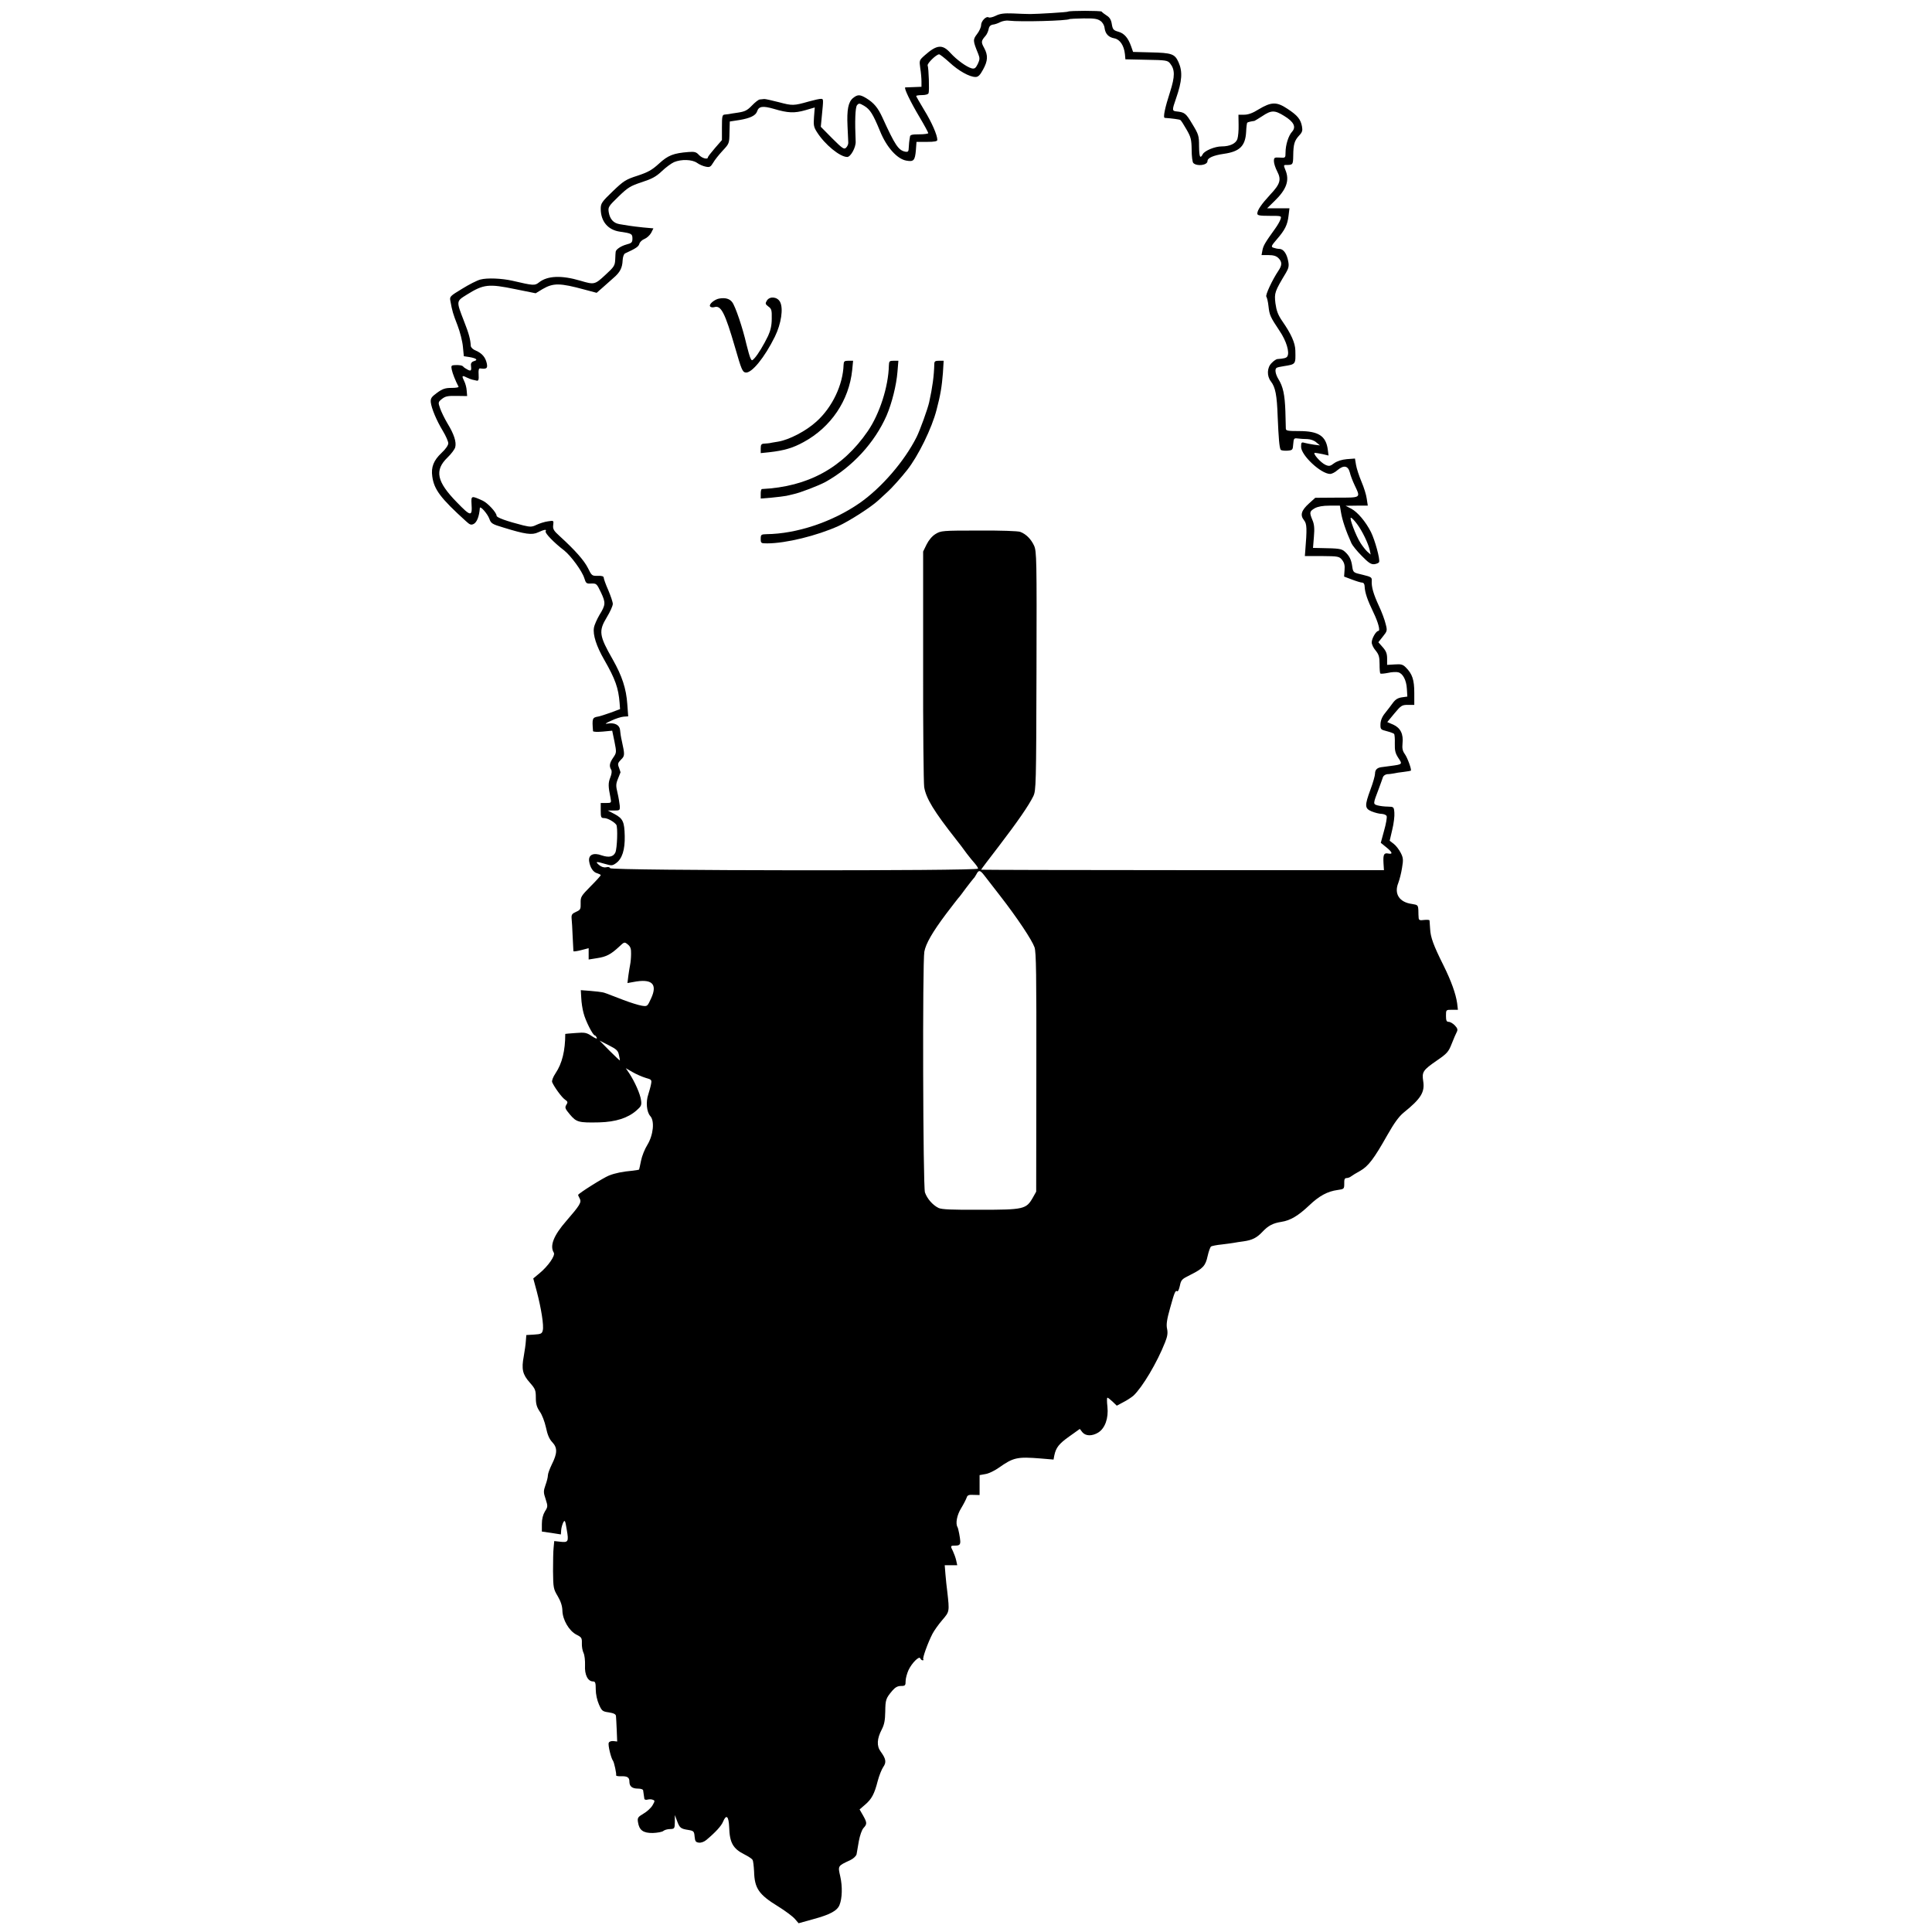 <?xml version="1.0" standalone="no"?>
<!DOCTYPE svg PUBLIC "-//W3C//DTD SVG 20010904//EN"
 "http://www.w3.org/TR/2001/REC-SVG-20010904/DTD/svg10.dtd">
<svg version="1.0" xmlns="http://www.w3.org/2000/svg"
 width="1280pt" height="1280pt" viewBox="0 0 1280 1280"
 preserveAspectRatio="xMidYMid meet">
<g transform="translate(0,1280) scale(0.1,-0.1)"
fill="#000000" stroke="none">
<path d="M7076 12723 c-3 -4 -204 -16 -251 -16 -22 0 -74 2 -115 4 -57 2 -84
-1 -112 -15 -20 -10 -42 -15 -48 -11 -17 10 -50 -25 -50 -52 0 -13 -12 -40
-27 -59 -28 -37 -28 -43 8 -131 11 -28 11 -37 -3 -67 -14 -28 -21 -33 -40 -29
-34 9 -99 56 -141 102 -53 59 -90 56 -171 -16 -36 -32 -36 -33 -29 -85 5 -29
8 -69 8 -88 l0 -35 -50 -2 c-27 -1 -53 -2 -57 -2 -12 -1 34 -96 96 -200 31
-52 56 -99 56 -103 0 -4 -27 -8 -60 -8 -46 0 -60 -3 -61 -15 -1 -8 -3 -19 -4
-25 -1 -5 -3 -25 -4 -44 -1 -30 -4 -34 -23 -31 -46 9 -68 43 -152 227 -30 65
-56 96 -106 127 -43 26 -58 26 -89 1 -31 -26 -41 -77 -36 -185 2 -49 5 -99 5
-109 1 -11 -6 -26 -14 -34 -13 -14 -24 -7 -92 61 l-76 77 7 73 c11 111 11 112
-5 112 -8 1 -44 -7 -80 -17 -102 -29 -110 -29 -200 -5 -47 12 -91 22 -97 21
-7 -1 -20 -2 -29 -3 -8 0 -32 -19 -52 -40 -31 -32 -46 -40 -92 -47 -30 -4 -58
-9 -62 -10 -5 -1 -16 -2 -26 -3 -17 -1 -19 -11 -19 -85 l0 -84 -47 -54 c-25
-29 -46 -56 -46 -60 0 -17 -38 -7 -59 15 -18 20 -29 23 -69 20 -101 -8 -136
-22 -196 -77 -47 -43 -73 -57 -142 -80 -78 -25 -92 -34 -165 -104 -72 -69 -79
-80 -79 -115 0 -84 48 -141 128 -152 76 -11 82 -14 82 -45 0 -26 -5 -31 -40
-40 -36 -10 -69 -32 -71 -48 -1 -4 -2 -27 -3 -51 -2 -41 -7 -49 -66 -103 -69
-64 -73 -65 -164 -38 -125 37 -218 34 -275 -11 -28 -22 -35 -22 -176 11 -71
16 -168 20 -212 8 -21 -5 -76 -33 -121 -61 -81 -49 -84 -52 -78 -81 12 -67 17
-84 47 -161 17 -44 33 -108 36 -143 l6 -62 39 -6 c45 -8 57 -19 27 -27 -12 -3
-20 -13 -19 -24 5 -40 1 -44 -22 -32 -13 7 -25 15 -28 19 -6 9 -26 13 -59 11
-21 -1 -23 -5 -18 -30 5 -25 25 -75 45 -113 2 -5 -19 -8 -47 -8 -41 0 -59 -6
-95 -32 -38 -28 -44 -37 -42 -63 5 -41 37 -119 80 -190 20 -33 36 -70 36 -82
0 -13 -18 -39 -45 -64 -52 -49 -70 -94 -61 -156 12 -86 54 -143 223 -296 26
-24 34 -27 52 -18 21 12 36 50 40 105 2 18 51 -38 63 -71 11 -31 19 -36 93
-58 145 -45 190 -51 230 -32 41 19 59 22 50 7 -7 -11 57 -77 123 -127 45 -36
119 -137 133 -183 11 -35 14 -38 47 -36 33 1 36 -1 63 -58 33 -70 32 -83 -10
-151 -16 -28 -33 -65 -36 -84 -8 -46 16 -122 68 -212 74 -129 94 -187 102
-285 l3 -42 -61 -23 c-34 -12 -71 -24 -82 -26 -41 -7 -43 -11 -36 -97 1 -5 29
-6 64 -3 l63 6 15 -72 c14 -71 14 -74 -8 -106 -25 -36 -28 -57 -14 -80 6 -9 4
-28 -6 -53 -14 -36 -14 -57 2 -135 6 -32 5 -33 -29 -33 l-36 0 0 -50 c0 -45 2
-50 23 -50 22 0 65 -24 80 -44 11 -15 6 -156 -6 -184 -14 -29 -43 -35 -91 -19
-54 20 -88 4 -83 -38 6 -42 27 -75 55 -81 12 -4 22 -9 22 -12 0 -4 -30 -37
-67 -74 -63 -64 -67 -70 -66 -111 1 -40 -1 -45 -30 -58 -27 -12 -32 -19 -30
-44 2 -16 5 -70 7 -120 3 -49 5 -93 5 -97 1 -3 24 0 51 7 l50 13 0 -37 0 -38
56 9 c61 9 91 25 145 75 35 33 36 34 58 16 18 -14 23 -29 22 -63 0 -25 -3 -56
-6 -70 -3 -14 -8 -47 -12 -74 l-6 -49 39 7 c123 24 162 -12 118 -108 -25 -54
-25 -55 -62 -49 -20 3 -75 20 -122 38 -120 46 -123 48 -140 51 -8 2 -43 6 -78
9 l-64 5 3 -52 c1 -29 8 -74 15 -99 12 -50 62 -149 75 -149 4 0 9 -7 13 -15 3
-10 -8 -6 -34 11 -35 23 -45 25 -107 20 -37 -3 -68 -5 -68 -6 0 -111 -21 -196
-64 -260 -17 -25 -26 -50 -23 -59 12 -30 63 -101 85 -116 19 -13 20 -18 9 -35
-11 -18 -8 -26 24 -64 43 -51 58 -55 194 -52 110 3 190 29 247 79 31 27 35 35
30 68 -5 41 -42 123 -78 178 l-23 34 45 -26 c24 -14 63 -31 86 -38 40 -11 42
-13 36 -43 -3 -17 -12 -47 -18 -67 -17 -49 -11 -116 13 -143 30 -32 21 -125
-19 -191 -17 -27 -36 -74 -42 -105 -6 -30 -12 -57 -13 -59 -2 -1 -20 -5 -41
-7 -68 -6 -117 -16 -158 -32 -38 -15 -205 -120 -205 -129 0 -2 5 -13 11 -24
13 -25 1 -44 -89 -148 -84 -96 -111 -165 -83 -210 12 -19 -38 -90 -95 -137
l-41 -34 23 -85 c30 -114 48 -228 40 -259 -5 -22 -12 -25 -58 -28 l-51 -3 -3
-38 c-1 -22 -8 -68 -14 -103 -16 -85 -8 -120 40 -174 36 -41 40 -50 40 -99 0
-43 6 -63 26 -93 15 -20 33 -68 41 -105 10 -48 22 -77 42 -98 35 -37 34 -73
-3 -147 -14 -29 -26 -61 -26 -72 0 -12 -7 -41 -16 -65 -14 -40 -14 -49 1 -93
15 -47 15 -51 -5 -82 -13 -22 -20 -50 -20 -83 l0 -50 63 -9 63 -10 2 29 c1 16
8 39 14 51 10 18 13 13 23 -49 14 -80 10 -86 -46 -79 l-37 4 -4 -42 c-3 -24
-4 -95 -4 -158 1 -109 3 -118 31 -165 20 -34 30 -64 31 -95 1 -61 44 -135 93
-160 34 -17 37 -22 36 -57 -1 -21 4 -50 11 -64 7 -14 11 -50 10 -82 -4 -63 19
-107 53 -107 15 0 18 -9 18 -53 0 -31 9 -72 21 -99 19 -43 23 -47 66 -53 32
-5 46 -12 47 -24 1 -9 3 -50 5 -93 l3 -76 -25 3 c-15 1 -28 -3 -31 -12 -6 -14
15 -101 28 -118 8 -11 24 -85 21 -97 -1 -4 13 -7 32 -6 42 1 56 -7 56 -36 0
-31 18 -46 57 -46 19 0 34 -5 34 -12 1 -7 3 -20 4 -28 1 -8 3 -20 4 -27 0 -6
10 -9 21 -6 11 3 27 3 35 -1 15 -5 14 -9 -2 -37 -10 -17 -37 -42 -60 -55 -37
-22 -41 -28 -36 -57 8 -53 35 -72 98 -71 30 1 62 7 69 13 8 7 28 13 45 13 30
1 31 3 32 47 l0 46 15 -40 c17 -45 23 -51 75 -59 35 -6 38 -9 41 -44 3 -31 7
-37 28 -40 15 -2 36 6 50 18 61 51 99 93 110 120 22 53 38 38 41 -36 3 -102
25 -142 101 -180 26 -13 50 -29 54 -36 4 -6 8 -41 10 -77 3 -112 31 -153 160
-232 47 -29 96 -66 110 -82 l25 -29 97 27 c111 30 159 56 174 94 18 44 20 123
5 189 -16 71 -18 69 66 108 21 10 39 27 42 39 2 11 9 50 15 87 7 38 20 75 31
87 24 26 24 35 -3 83 l-23 40 37 32 c43 37 61 70 83 156 9 35 26 77 36 92 23
32 19 55 -16 103 -28 37 -25 86 7 147 17 33 22 61 23 118 1 79 4 88 47 139 19
22 35 31 57 31 28 0 31 3 31 33 0 17 9 50 19 72 22 47 71 96 78 78 3 -7 10
-13 16 -13 5 0 8 3 4 6 -7 7 30 110 61 170 11 21 40 62 65 91 48 56 48 55 33
188 -4 28 -9 78 -12 113 l-5 62 41 0 42 0 -7 32 c-4 18 -14 45 -21 60 -19 37
-18 38 16 38 26 0 33 7 32 30 -1 22 -13 84 -18 92 -15 24 -4 81 24 126 16 26
32 58 36 69 5 17 14 21 46 19 l40 -1 0 66 0 66 39 7 c21 3 60 22 87 41 98 69
122 75 281 62 l83 -7 5 27 c11 52 30 77 99 126 l70 50 17 -22 c22 -26 64 -27
105 -2 45 28 69 94 61 171 -4 33 -4 60 0 60 4 0 19 -12 34 -26 l28 -27 43 23
c24 12 54 32 67 43 59 55 157 219 210 354 16 40 19 62 13 90 -6 28 -1 62 20
136 30 108 35 120 48 112 5 -3 12 14 17 37 8 39 13 44 70 72 84 42 100 60 114
125 7 31 17 59 23 63 5 3 37 10 70 13 34 4 70 9 81 11 11 2 40 7 65 10 56 8
87 23 125 64 38 40 68 56 125 65 59 9 111 40 185 110 66 63 121 92 187 101 43
6 44 7 44 43 -1 27 3 36 15 36 9 0 23 5 30 11 8 6 35 23 61 37 54 31 91 80
179 236 46 81 77 124 109 150 114 92 141 135 129 209 -9 60 -2 72 91 136 67
46 77 57 98 111 13 33 28 68 34 79 7 14 4 24 -13 42 -12 13 -31 24 -41 24 -14
0 -18 8 -18 40 0 40 0 40 40 40 l39 0 -5 43 c-9 63 -39 147 -90 250 -68 136
-86 187 -89 242 -2 28 -4 53 -4 57 -1 4 -17 5 -36 3 -28 -4 -35 -1 -36 13 -1
9 -2 33 -2 52 -2 33 -4 35 -42 41 -84 11 -120 67 -91 139 8 21 20 67 25 101 9
53 8 66 -9 99 -11 21 -31 48 -46 59 l-27 21 17 73 c10 40 16 91 14 113 -3 38
-4 39 -43 40 -22 0 -53 4 -68 8 -31 9 -31 9 8 111 12 33 25 68 28 78 4 9 17
17 29 18 13 0 32 3 43 5 11 3 40 7 65 10 25 3 46 7 47 8 7 6 -22 85 -39 109
-16 22 -19 39 -16 71 7 62 -13 103 -61 125 l-40 17 47 57 c44 53 50 57 90 57
l42 0 0 80 c0 86 -13 125 -56 168 -20 20 -31 23 -74 20 l-50 -3 0 42 c0 33 -7
50 -29 75 l-29 33 30 38 c29 36 30 39 18 84 -6 26 -26 80 -45 120 -36 78 -49
124 -47 164 2 24 -3 27 -60 41 -62 14 -63 15 -69 54 -6 46 -19 72 -49 99 -22
20 -39 22 -163 24 l-48 1 6 74 c5 55 2 84 -10 111 -21 51 -19 57 16 78 21 11
52 17 99 17 l67 0 7 -42 c8 -52 33 -126 70 -208 6 -13 36 -51 67 -82 45 -46
62 -58 84 -56 15 2 29 8 32 14 7 19 -27 144 -54 199 -35 69 -88 132 -131 155
l-37 19 74 1 73 0 -7 46 c-3 25 -19 76 -35 113 -16 38 -32 87 -36 111 l-7 42
-54 -4 c-34 -3 -64 -13 -84 -27 -26 -20 -34 -21 -57 -11 -32 14 -90 80 -70 80
7 0 30 -5 52 -9 l38 -9 -5 39 c-12 91 -62 123 -189 123 -73 0 -88 2 -89 15 0
9 -2 61 -3 116 -4 110 -15 163 -46 213 -20 33 -26 67 -12 75 4 3 25 8 47 11
81 13 79 11 77 104 -1 50 -28 110 -85 192 -31 45 -40 71 -47 121 -8 68 -5 77
70 202 17 29 21 45 15 75 -9 50 -31 82 -58 83 -12 0 -30 4 -41 8 -16 6 -14 12
23 55 54 62 71 96 78 157 l6 49 -74 0 -74 0 48 47 c81 78 102 138 73 207 -12
30 -12 33 3 33 47 0 48 1 49 63 1 75 8 98 39 132 21 22 24 33 19 60 -9 48 -29
73 -96 117 -72 48 -107 47 -192 -4 -38 -24 -68 -35 -95 -35 l-38 0 1 -67 c1
-37 -3 -79 -8 -94 -10 -30 -50 -49 -104 -49 -45 0 -112 -28 -125 -51 -18 -34
-24 -20 -25 54 0 67 -3 77 -45 146 -43 72 -50 77 -106 83 -28 3 -28 10 -2 84
41 118 45 179 17 242 -25 55 -44 62 -186 65 l-115 3 -13 37 c-20 56 -45 86
-85 97 -32 9 -37 15 -43 50 -4 28 -14 45 -34 57 -15 10 -30 21 -33 26 -5 7
-216 7 -223 0z m214 -61 c15 -10 26 -29 28 -47 5 -39 26 -62 65 -69 37 -7 64
-48 70 -105 l3 -34 139 -3 c129 -2 141 -4 157 -24 33 -41 33 -86 0 -189 -34
-105 -48 -171 -35 -172 45 -3 97 -10 103 -14 5 -3 23 -31 41 -63 29 -50 33
-66 34 -134 0 -43 5 -82 11 -88 24 -24 94 -15 94 13 0 21 40 38 109 48 105 15
142 52 147 146 1 30 5 57 7 60 4 4 25 9 48 12 3 1 26 15 51 31 61 41 83 41
146 2 64 -39 81 -73 52 -105 -23 -25 -43 -86 -43 -138 0 -35 -1 -36 -39 -33
-35 2 -38 0 -38 -24 0 -15 10 -45 22 -68 28 -54 20 -83 -46 -153 -58 -63 -86
-103 -86 -126 0 -12 15 -15 81 -15 79 0 80 0 73 -22 -4 -13 -20 -41 -36 -63
-67 -93 -78 -112 -84 -143 l-6 -32 46 0 c33 0 52 -6 66 -20 25 -25 25 -47 -1
-85 -39 -58 -88 -162 -79 -171 4 -5 11 -33 14 -62 7 -61 11 -70 74 -165 45
-66 67 -142 51 -168 -6 -11 -23 -15 -67 -18 -7 -1 -24 -12 -37 -26 -31 -30
-33 -86 -5 -122 30 -39 40 -90 45 -235 6 -140 11 -204 20 -218 3 -4 22 -7 42
-6 37 3 38 4 41 44 3 38 5 40 30 37 15 -2 43 -4 63 -4 22 -1 46 -9 60 -22 l24
-20 -40 5 c-22 3 -50 9 -62 12 -20 6 -23 3 -23 -26 0 -57 132 -180 193 -180
10 0 33 11 49 26 41 34 69 29 81 -16 4 -19 19 -58 33 -87 39 -83 43 -80 -119
-80 l-143 -1 -41 -37 c-51 -46 -61 -77 -34 -111 20 -25 21 -53 8 -213 l-2 -25
113 0 c108 -1 115 -2 134 -26 14 -18 19 -36 16 -67 l-3 -43 53 -20 c29 -11 59
-20 67 -20 9 0 16 -10 16 -25 2 -42 18 -89 58 -172 32 -66 47 -123 33 -123
-15 0 -44 -50 -44 -76 0 -13 11 -37 26 -54 21 -26 26 -42 26 -89 0 -32 2 -60
5 -63 3 -3 26 -1 51 4 25 6 55 7 67 4 31 -7 55 -52 58 -111 l3 -50 -36 -5
c-27 -4 -43 -14 -60 -37 -13 -18 -36 -48 -52 -68 -19 -23 -29 -48 -30 -72 -1
-35 1 -37 41 -47 23 -6 45 -14 49 -18 4 -4 6 -33 5 -64 -1 -46 3 -64 23 -95
29 -43 29 -43 -54 -54 -25 -3 -52 -7 -60 -8 -27 -4 -40 -18 -40 -42 0 -13 -13
-60 -30 -105 -40 -109 -39 -126 8 -146 20 -8 50 -16 65 -16 16 -1 31 -7 34
-15 3 -8 -4 -51 -17 -96 l-22 -81 36 -29 c41 -33 46 -48 14 -42 -29 6 -35 -6
-32 -63 l3 -47 -1335 0 c-733 0 -1334 2 -1334 3 0 2 53 72 117 155 126 165
198 269 229 332 18 38 19 72 21 830 2 741 1 792 -16 830 -20 43 -52 76 -91 91
-14 6 -132 10 -275 9 -242 0 -251 -1 -287 -23 -23 -14 -45 -41 -59 -69 l-23
-47 0 -755 c-1 -416 3 -778 7 -806 13 -75 62 -157 214 -350 31 -40 34 -43 68
-90 17 -22 40 -51 53 -65 12 -14 22 -29 22 -35 0 -16 -2432 -14 -2438 3 -2 7
-13 10 -26 6 -14 -3 -31 2 -47 15 -28 24 -20 25 41 7 41 -12 47 -12 71 5 41
29 60 89 58 180 -2 95 -12 116 -68 146 l-44 23 40 0 c40 0 41 1 39 33 -2 17
-8 56 -15 85 -11 45 -11 58 3 92 9 22 16 41 17 43 0 1 -4 15 -10 31 -10 25 -8
31 13 53 26 25 26 32 6 123 -6 25 -11 58 -12 74 -3 33 -36 50 -83 42 -21 -4
-14 2 24 19 29 14 67 26 83 27 l30 2 -6 81 c-7 103 -35 187 -96 295 -91 159
-95 189 -40 280 22 36 40 76 40 89 0 12 -14 53 -30 91 -17 38 -30 75 -30 82 0
10 -12 14 -40 13 -38 -1 -40 1 -65 52 -25 50 -86 119 -187 211 -40 36 -46 47
-43 73 4 31 4 31 -35 25 -22 -3 -56 -14 -75 -23 -31 -15 -41 -15 -88 -4 -110
28 -177 52 -177 64 0 21 -58 84 -92 100 -75 34 -77 34 -74 -21 6 -87 -5 -85
-97 10 -134 137 -150 212 -62 297 25 24 48 55 51 68 9 34 -8 87 -51 157 -19
32 -41 77 -49 100 -14 40 -14 42 12 63 23 18 39 21 97 20 l70 -1 -3 36 c-1 20
-9 49 -17 64 -17 34 -14 39 15 24 12 -6 29 -13 38 -15 9 -2 23 -5 31 -7 11 -2
14 7 12 40 -2 31 1 43 11 41 42 -5 50 0 43 34 -9 40 -31 66 -72 84 -19 7 -33
21 -34 31 -2 42 -12 81 -44 162 -53 137 -54 133 18 178 111 69 143 73 322 36
l134 -27 46 28 c71 41 114 41 279 -4 l79 -21 41 36 c23 20 55 49 72 64 42 36
57 66 59 114 1 23 8 43 16 47 72 33 90 45 95 64 3 11 18 26 34 32 15 6 35 24
44 40 l15 30 -67 6 c-37 4 -80 9 -97 12 -16 3 -44 7 -61 10 -40 7 -63 33 -71
79 -5 34 -2 39 64 103 63 61 79 71 155 96 67 22 94 36 133 73 26 25 63 52 81
60 48 20 119 18 152 -5 15 -11 41 -22 57 -25 27 -6 33 -2 50 26 10 18 39 54
63 80 43 46 44 48 45 120 l2 73 65 10 c71 12 107 30 116 57 11 34 37 38 110
17 94 -28 137 -30 210 -9 l62 18 -5 -63 c-4 -54 -2 -67 20 -101 52 -82 152
-164 200 -164 23 0 58 64 56 102 -6 134 -3 226 9 241 12 14 16 14 47 -4 40
-24 59 -55 106 -169 42 -104 112 -183 173 -194 49 -9 58 0 64 69 l4 55 69 0
c51 0 69 4 69 13 0 32 -37 117 -87 198 -29 48 -53 90 -53 93 0 3 18 6 39 6 22
0 41 5 43 13 6 15 1 165 -6 183 -5 13 57 74 76 74 5 0 36 -24 68 -53 60 -56
133 -97 173 -97 18 0 30 12 50 49 32 58 34 94 7 144 -21 38 -20 46 9 79 9 10
18 30 21 45 3 18 12 27 28 30 13 1 35 9 50 17 15 7 41 12 57 9 72 -9 390 -1
402 11 1 1 42 3 90 4 70 1 93 -2 113 -16z m1701 -3334 c35 -47 73 -126 84
-173 l6 -29 -22 19 c-12 11 -32 37 -45 57 -31 48 -76 168 -64 168 6 0 24 -19
41 -42z m-2472 -2325 c12 -16 60 -77 107 -138 112 -144 210 -291 228 -341 11
-33 13 -174 12 -829 l-1 -790 -23 -41 c-43 -75 -60 -79 -346 -79 -190 -1 -258
2 -278 12 -39 19 -76 62 -90 103 -13 40 -17 1525 -4 1595 10 54 54 130 144
250 42 55 78 102 81 105 4 3 26 32 50 65 25 33 48 62 51 65 4 3 12 15 19 28
15 29 24 28 50 -5z m-2418 -1194 c4 -18 7 -35 6 -35 -1 -1 -32 28 -69 65 l-66
67 61 -31 c53 -27 62 -36 68 -66z"/>
<path d="M4765 10822 c-30 -5 -69 -37 -61 -51 4 -7 16 -9 28 -6 45 15 71 -37
138 -267 42 -146 49 -163 70 -166 40 -6 126 100 194 238 42 86 57 187 34 230
-18 34 -68 39 -87 9 -12 -20 -11 -24 10 -40 21 -15 23 -25 22 -81 0 -44 -8
-78 -24 -113 -29 -60 -67 -123 -90 -148 -17 -18 -18 -18 -27 0 -5 10 -17 52
-27 93 -24 106 -73 251 -94 278 -17 23 -46 31 -86 24z"/>
<path d="M5589 10383 c-4 -132 -75 -282 -180 -376 -69 -63 -181 -121 -254
-133 -27 -4 -53 -9 -57 -10 -5 -1 -19 -2 -33 -3 -21 -1 -25 -6 -25 -32 l0 -31
58 6 c97 11 155 28 226 67 182 99 301 276 322 477 l6 62 -31 0 c-27 0 -31 -4
-32 -27z"/>
<path d="M5889 10378 c-3 -139 -61 -320 -140 -435 -167 -243 -396 -368 -701
-383 -5 0 -8 -14 -8 -31 l0 -32 73 6 c39 4 83 9 97 12 14 3 35 8 47 11 43 9
166 56 212 81 178 99 326 260 405 440 35 82 65 201 72 290 l6 73 -31 0 c-28 0
-31 -3 -32 -32z"/>
<path d="M6190 10388 c-2 -79 -12 -153 -34 -253 -10 -45 -60 -183 -83 -230
-81 -161 -233 -337 -378 -438 -180 -125 -417 -204 -617 -206 -35 -1 -38 -3
-38 -31 0 -29 2 -30 43 -30 124 0 330 51 472 115 74 34 214 124 263 169 20 19
49 45 63 58 24 21 89 93 129 144 73 92 164 277 195 399 26 98 35 155 42 243
l5 82 -31 0 c-25 0 -31 -4 -31 -22z"/>
</g>
</svg>
